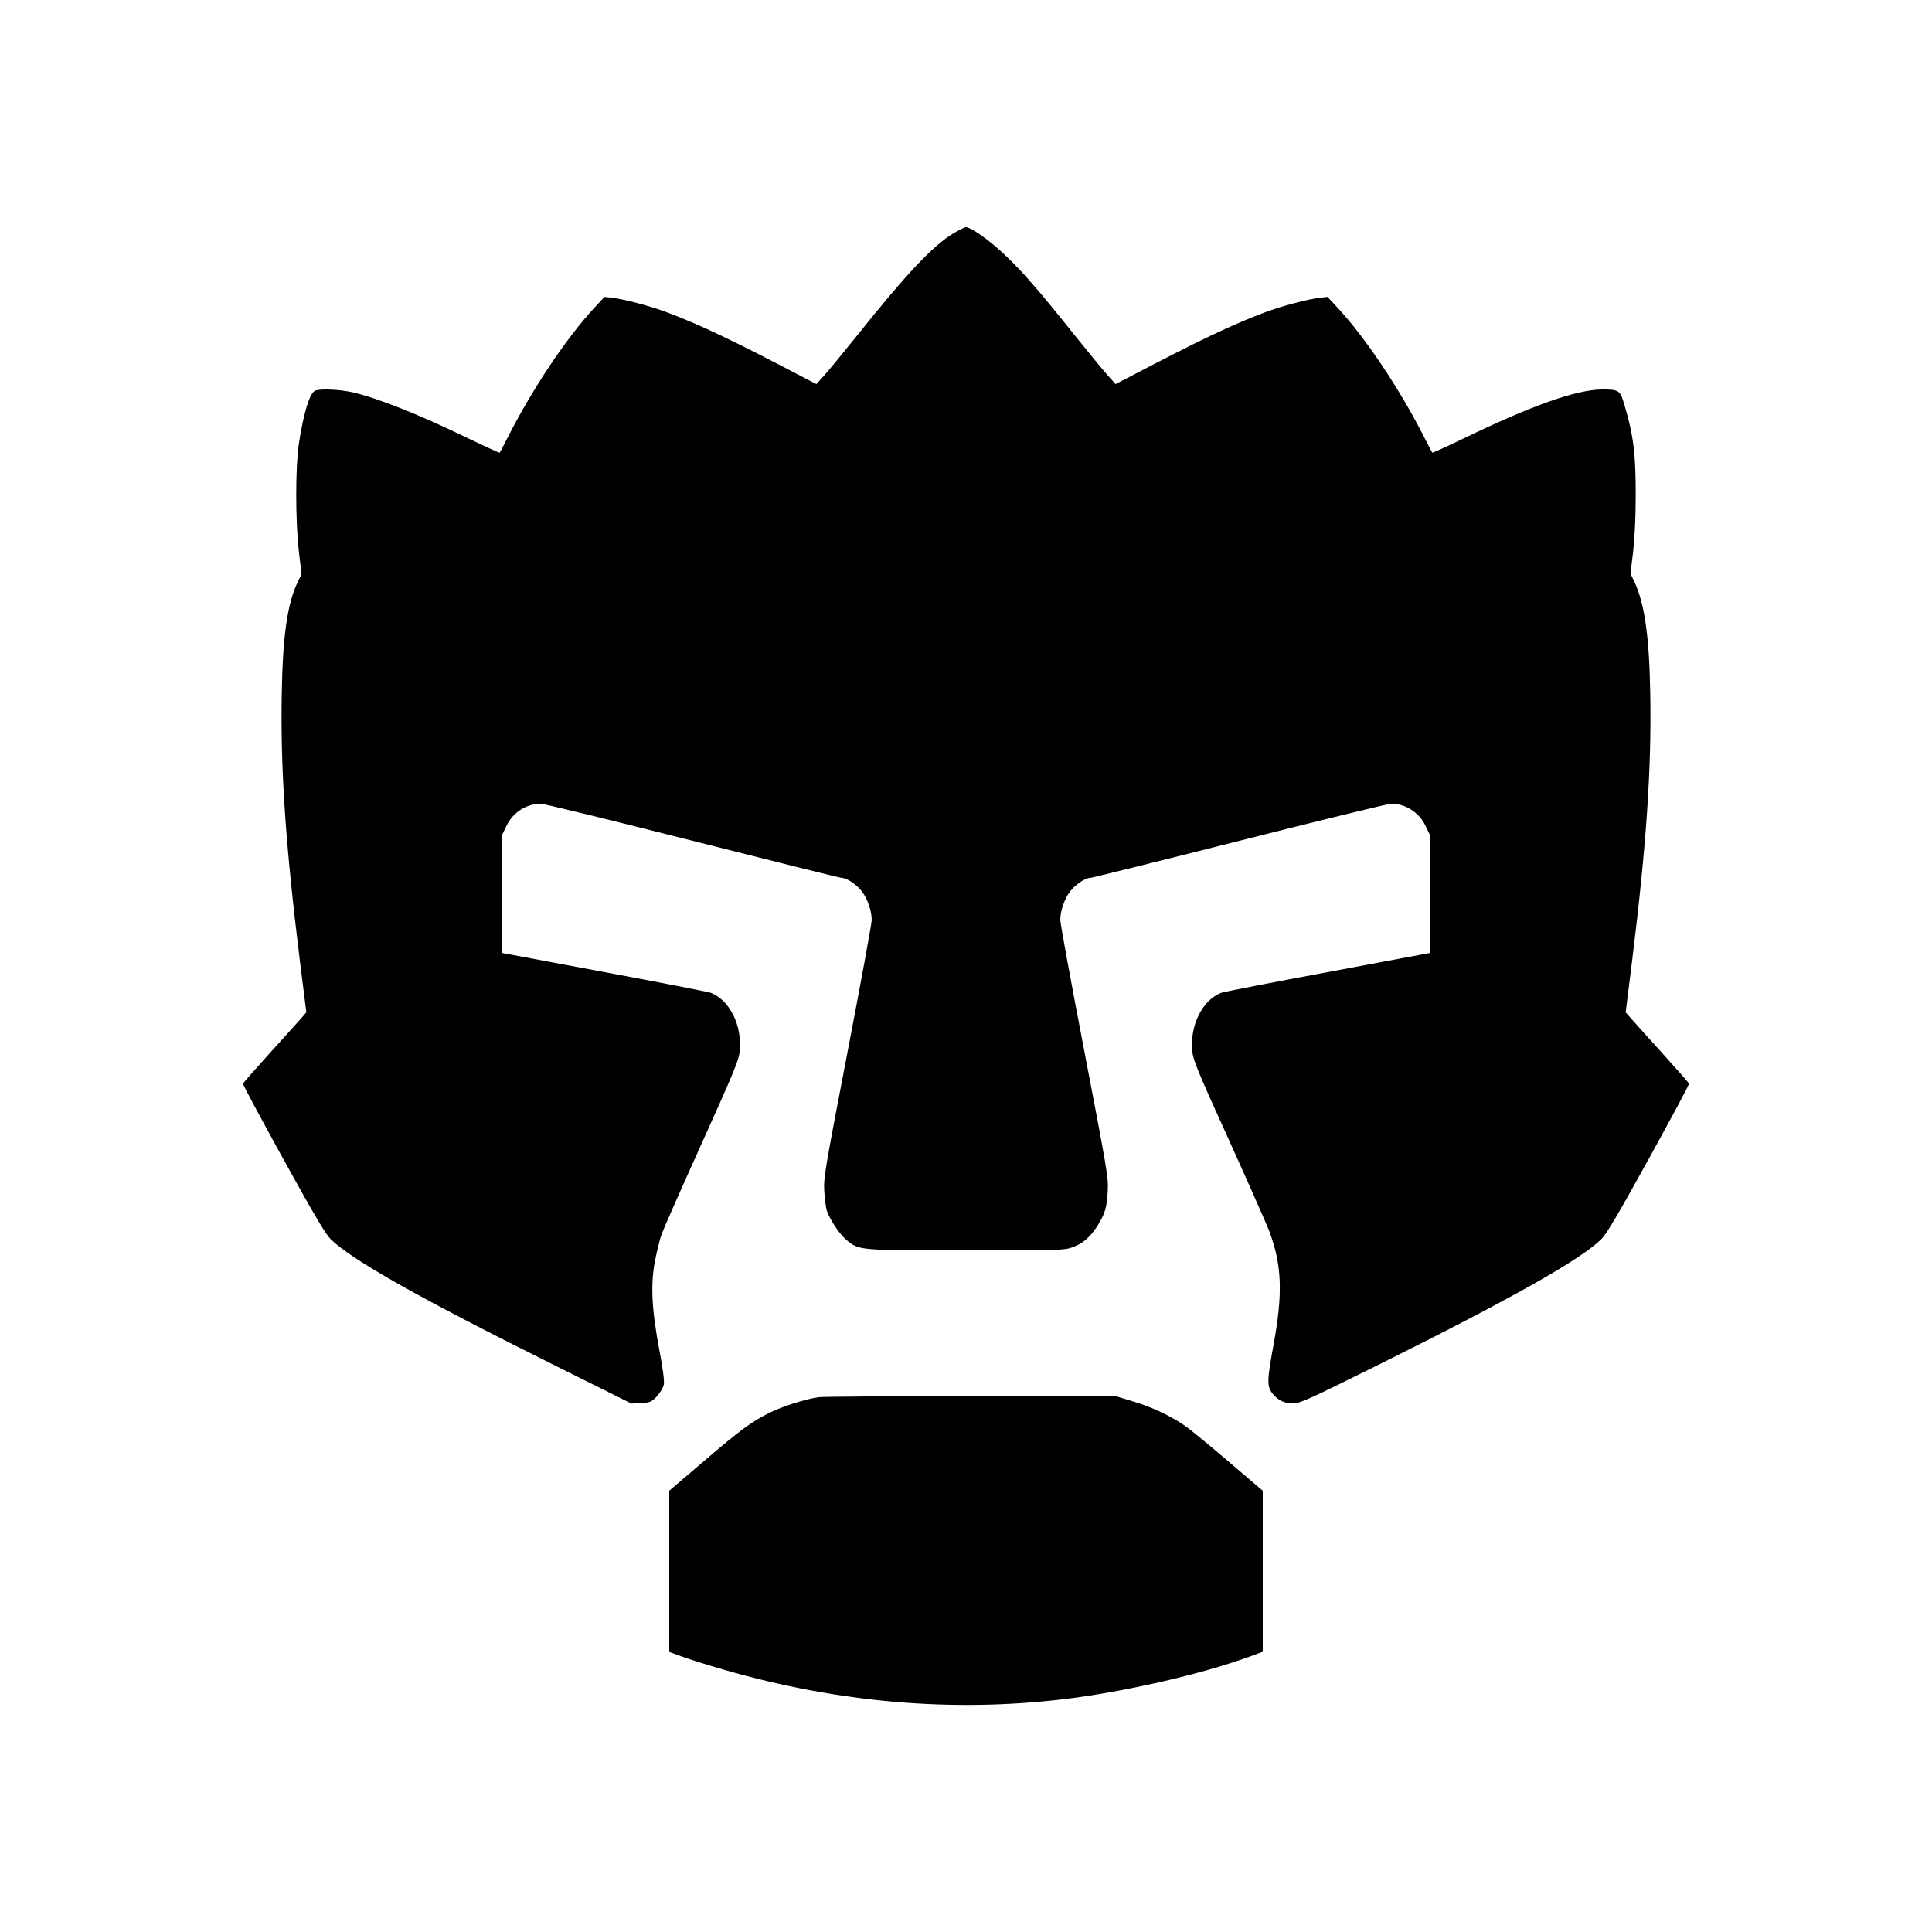 <?xml version="1.0" standalone="no"?>
<!DOCTYPE svg PUBLIC "-//W3C//DTD SVG 20010904//EN"
 "http://www.w3.org/TR/2001/REC-SVG-20010904/DTD/svg10.dtd">
<svg version="1.0" xmlns="http://www.w3.org/2000/svg"
 width="1250pt" height="1250pt" viewBox="0 0 1250 1250"
 preserveAspectRatio="xMidYMid meet">
<g transform="translate(0,1250) scale(0.1,-0.1)"
fill="#000000" stroke="none">
<path d="M6170 10991 c-135 -81 -305 -262 -632 -671 -86 -107 -179 -220 -206
-250 l-50 -55 -64 33 c-476 250 -687 350 -902 431 -109 41 -276 85 -358 95
l-47 5 -67 -72 c-179 -193 -401 -525 -559 -837 -27 -52 -50 -97 -52 -99 -1 -2
-92 39 -200 91 -322 156 -575 257 -748 299 -78 18 -197 25 -242 13 -38 -10
-78 -140 -110 -349 -22 -150 -22 -500 1 -695 l17 -145 -25 -51 c-66 -137 -97
-348 -103 -720 -9 -487 24 -979 118 -1737 l41 -327 -33 -38 c-18 -20 -109
-122 -203 -225 -94 -104 -172 -193 -174 -198 -2 -5 115 -223 260 -486 204
-369 273 -486 308 -521 139 -135 576 -382 1445 -814 l500 -249 64 3 c59 4 66
7 102 45 21 23 40 56 44 75 4 23 -6 105 -31 234 -49 263 -56 422 -24 577 12
60 30 132 40 160 10 29 126 293 259 587 213 472 242 542 247 600 16 168 -66
330 -188 377 -18 6 -329 67 -690 134 l-658 123 0 383 0 384 26 54 c40 87 130
145 223 145 19 0 461 -108 982 -240 521 -132 955 -240 965 -240 33 0 97 -44
131 -88 36 -48 63 -126 63 -185 0 -21 -70 -404 -156 -851 -147 -765 -156 -816
-151 -901 3 -49 10 -106 16 -126 18 -57 83 -155 129 -193 81 -66 75 -66 774
-66 597 0 631 1 684 19 70 25 119 67 167 144 48 79 58 113 64 222 5 85 -4 136
-151 902 -86 446 -156 829 -156 850 0 59 27 137 63 185 34 44 98 88 130 88 10
0 445 108 966 240 521 132 963 240 983 240 92 0 182 -58 222 -145 l26 -54 0
-384 0 -383 -657 -123 c-362 -67 -673 -128 -691 -134 -122 -47 -204 -209 -188
-377 5 -58 32 -124 237 -575 127 -281 244 -546 261 -590 82 -220 89 -401 28
-735 -44 -239 -44 -271 -3 -321 35 -41 74 -59 130 -59 43 0 103 27 548 248
864 430 1306 679 1445 814 35 35 104 152 308 521 145 263 262 481 260 486 -2
5 -80 94 -174 198 -94 103 -185 205 -203 226 l-33 37 41 328 c93 751 127 1248
118 1736 -6 371 -37 582 -103 723 l-25 52 17 138 c10 87 17 220 17 358 1 271
-14 397 -71 588 -30 103 -35 107 -145 107 -165 0 -456 -103 -900 -318 -108
-52 -199 -93 -200 -91 -2 2 -25 47 -52 99 -158 312 -380 644 -559 837 l-67 72
-47 -5 c-82 -10 -249 -54 -358 -95 -215 -81 -426 -181 -902 -431 l-64 -33 -50
55 c-27 30 -120 143 -206 250 -237 297 -350 427 -464 534 -97 92 -216 176
-249 176 -8 0 -43 -18 -79 -39z"/>
<path d="M5295 3460 c-89 -13 -235 -60 -319 -102 -117 -59 -184 -108 -428
-317 l-218 -186 0 -522 0 -521 88 -32 c48 -17 170 -56 272 -85 733 -211 1469
-275 2190 -189 388 46 891 161 1203 275 l87 32 0 521 0 521 -218 186 c-120
103 -247 207 -282 232 -96 66 -215 123 -337 159 l-108 33 -940 1 c-517 1 -963
-2 -990 -6z"/>
</g>
</svg>
